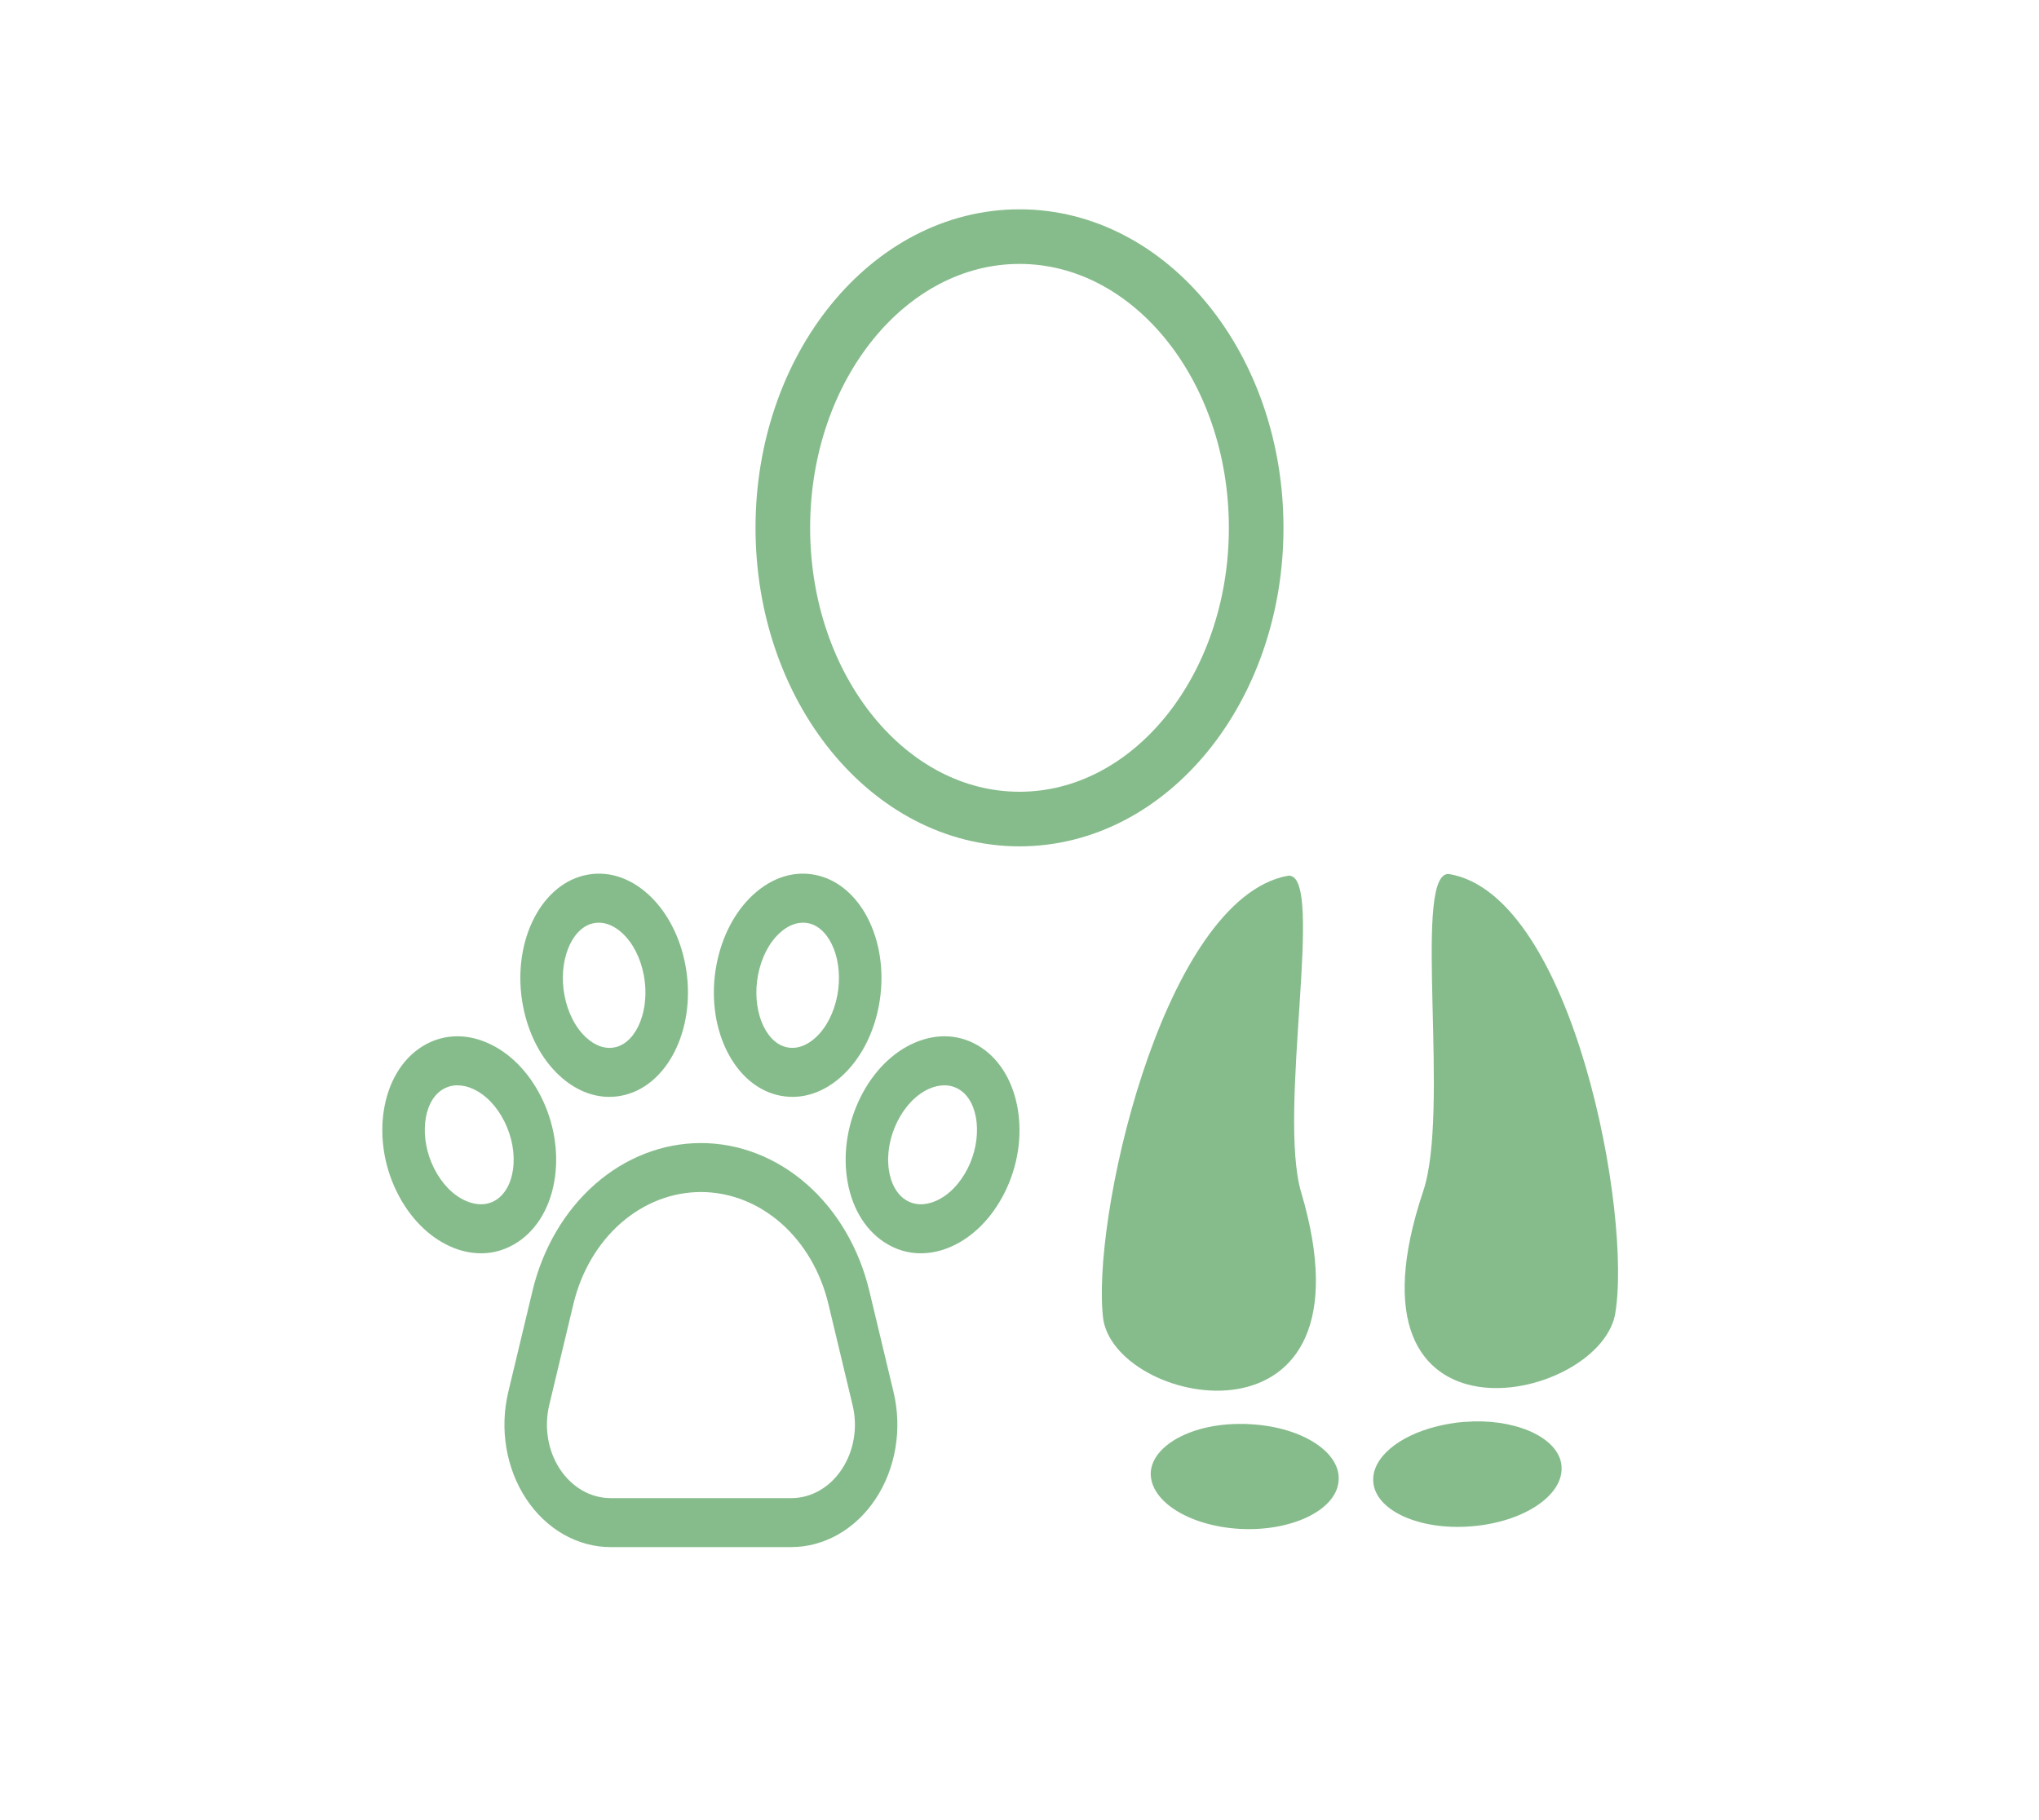 <svg width="112" height="100" viewBox="0 0 112 100" fill="none" xmlns="http://www.w3.org/2000/svg">
<path d="M56 45C63.18 45 69 37.837 69 29C69 20.163 63.18 13 56 13C48.82 13 43 20.163 43 29C43 37.837 48.82 45 56 45Z" stroke="#86BC8B" stroke-width="3"/>
<path d="M60.608 72.538C59.888 67.222 63.739 49.979 70.394 48.193C70.511 48.163 70.614 48.137 70.72 48.123L70.808 48.1L70.811 48.113C72.779 48.135 70.152 61.095 71.476 65.522C75.779 80.063 61.499 77.416 60.608 72.538Z" fill="#86BC8B"/>
<path d="M78.173 65.451C79.648 61.076 77.647 48.482 79.45 48.03C79.479 48.023 79.508 48.015 79.542 48.02C79.575 48.025 79.604 48.018 79.623 48.026C86.427 49.205 89.695 66.853 88.705 72.271C87.645 77.164 73.267 80.1 78.173 65.451Z" fill="#86BC8B"/>
<path d="M63.217 80.805C63.339 79.795 64.403 78.95 65.906 78.521C66.591 78.331 67.366 78.226 68.184 78.232C68.348 78.231 68.51 78.23 68.7 78.249C71.552 78.409 73.717 79.82 73.522 81.419C73.353 82.998 70.894 84.163 68.062 83.997C65.211 83.822 63.06 82.394 63.217 80.805Z" fill="#86BC8B"/>
<path d="M75.432 81.402C75.342 80.108 76.806 78.901 78.887 78.377C79.355 78.257 79.879 78.162 80.404 78.122C80.591 78.114 80.764 78.111 80.933 78.094C83.553 78.029 85.693 79.108 85.775 80.581C85.878 82.171 83.666 83.638 80.81 83.859C77.958 84.092 75.529 82.98 75.432 81.402Z" fill="#86BC8B"/>
<path d="M47.751 70.922C47.192 68.588 45.985 66.529 44.314 65.062C42.643 63.595 40.6 62.801 38.5 62.801C36.4 62.801 34.357 63.595 32.686 65.062C31.015 66.529 29.808 68.588 29.249 70.922L27.918 76.484C27.679 77.483 27.644 78.532 27.814 79.549C27.985 80.566 28.357 81.524 28.901 82.349C29.445 83.173 30.148 83.841 30.953 84.301C31.758 84.761 32.645 85 33.543 85H43.457C44.355 85 45.242 84.761 46.047 84.301C46.852 83.841 47.555 83.173 48.099 82.349C48.644 81.524 49.015 80.566 49.186 79.549C49.356 78.532 49.321 77.483 49.082 76.484L47.751 70.922ZM46.242 80.718C45.917 81.214 45.496 81.617 45.012 81.893C44.529 82.169 43.996 82.311 43.457 82.309H33.543C33.004 82.309 32.472 82.166 31.989 81.89C31.506 81.614 31.084 81.213 30.758 80.718C30.431 80.224 30.208 79.649 30.106 79.039C30.003 78.428 30.025 77.799 30.168 77.2L31.499 71.637C31.922 69.871 32.836 68.313 34.1 67.203C35.365 66.093 36.91 65.492 38.5 65.492C40.09 65.492 41.635 66.093 42.9 67.203C44.164 68.313 45.078 69.871 45.501 71.637L46.832 77.2C46.977 77.799 47 78.428 46.897 79.039C46.795 79.65 46.571 80.225 46.242 80.718V80.718ZM30.484 64.677C30.687 63.214 30.418 61.648 29.725 60.266C29.033 58.883 27.991 57.831 26.79 57.303C25.505 56.737 24.194 56.827 23.097 57.556C20.917 59.007 20.343 62.584 21.819 65.528C22.511 66.91 23.553 67.963 24.753 68.491C25.285 68.73 25.85 68.855 26.421 68.859C27.132 68.862 27.831 68.647 28.447 68.237C29.542 67.508 30.266 66.243 30.484 64.677ZM28.179 64.252C28.075 65.002 27.755 65.59 27.279 65.907C26.803 66.224 26.202 66.249 25.586 65.977C24.885 65.669 24.265 65.031 23.84 64.183C23.023 62.552 23.217 60.584 24.264 59.887C24.527 59.715 24.826 59.626 25.128 59.63C25.412 59.633 25.693 59.696 25.957 59.816C26.659 60.125 27.279 60.762 27.704 61.611C28.129 62.459 28.297 63.397 28.179 64.252ZM30.737 59.103C31.565 59.866 32.512 60.264 33.469 60.264C33.755 60.264 34.041 60.228 34.321 60.158C36.781 59.542 38.273 56.337 37.646 53.014C37.352 51.455 36.637 50.087 35.634 49.161C34.559 48.171 33.286 47.796 32.049 48.106C29.589 48.722 28.098 51.927 28.724 55.25C29.018 56.809 29.733 58.178 30.737 59.103ZM32.545 50.736C32.658 50.707 32.774 50.693 32.89 50.694C33.324 50.694 33.77 50.889 34.176 51.264C34.763 51.804 35.185 52.629 35.365 53.586C35.712 55.427 35.007 57.233 33.826 57.529C33.289 57.664 32.709 57.476 32.194 57.001C31.608 56.461 31.186 55.636 31.005 54.679C30.658 52.837 31.363 51.032 32.545 50.736ZM53.903 57.556C52.807 56.827 51.495 56.737 50.21 57.303C49.009 57.831 47.967 58.883 47.275 60.266C46.583 61.648 46.313 63.214 46.516 64.677C46.734 66.243 47.457 67.508 48.554 68.237C49.169 68.647 49.868 68.862 50.579 68.859C51.15 68.855 51.715 68.73 52.247 68.491C53.447 67.963 54.489 66.91 55.182 65.528C56.657 62.584 56.083 59.007 53.903 57.556ZM53.16 64.183C52.735 65.031 52.115 65.669 51.414 65.977C50.798 66.249 50.197 66.224 49.721 65.907C49.245 65.59 48.926 65.002 48.821 64.252C48.703 63.397 48.871 62.459 49.296 61.611C49.721 60.763 50.341 60.126 51.042 59.817C51.307 59.697 51.588 59.633 51.872 59.63C52.174 59.626 52.473 59.715 52.736 59.887C53.783 60.584 53.977 62.551 53.16 64.183ZM42.678 60.158C42.959 60.228 43.245 60.264 43.531 60.264C44.488 60.264 45.435 59.866 46.263 59.103C47.267 58.178 47.982 56.809 48.276 55.25C48.902 51.927 47.411 48.722 44.951 48.106C43.714 47.796 42.441 48.171 41.366 49.162C40.362 50.087 39.648 51.455 39.354 53.014C38.727 56.337 40.219 59.542 42.678 60.158ZM41.635 53.586C41.815 52.628 42.237 51.803 42.824 51.263C43.23 50.889 43.676 50.693 44.11 50.693C44.226 50.693 44.342 50.707 44.455 50.735C45.637 51.031 46.342 52.837 45.995 54.678C45.814 55.635 45.392 56.461 44.806 57.001C44.291 57.475 43.712 57.663 43.175 57.528C41.993 57.233 41.288 55.427 41.635 53.586Z" fill="#86BC8B"/>
</svg>
